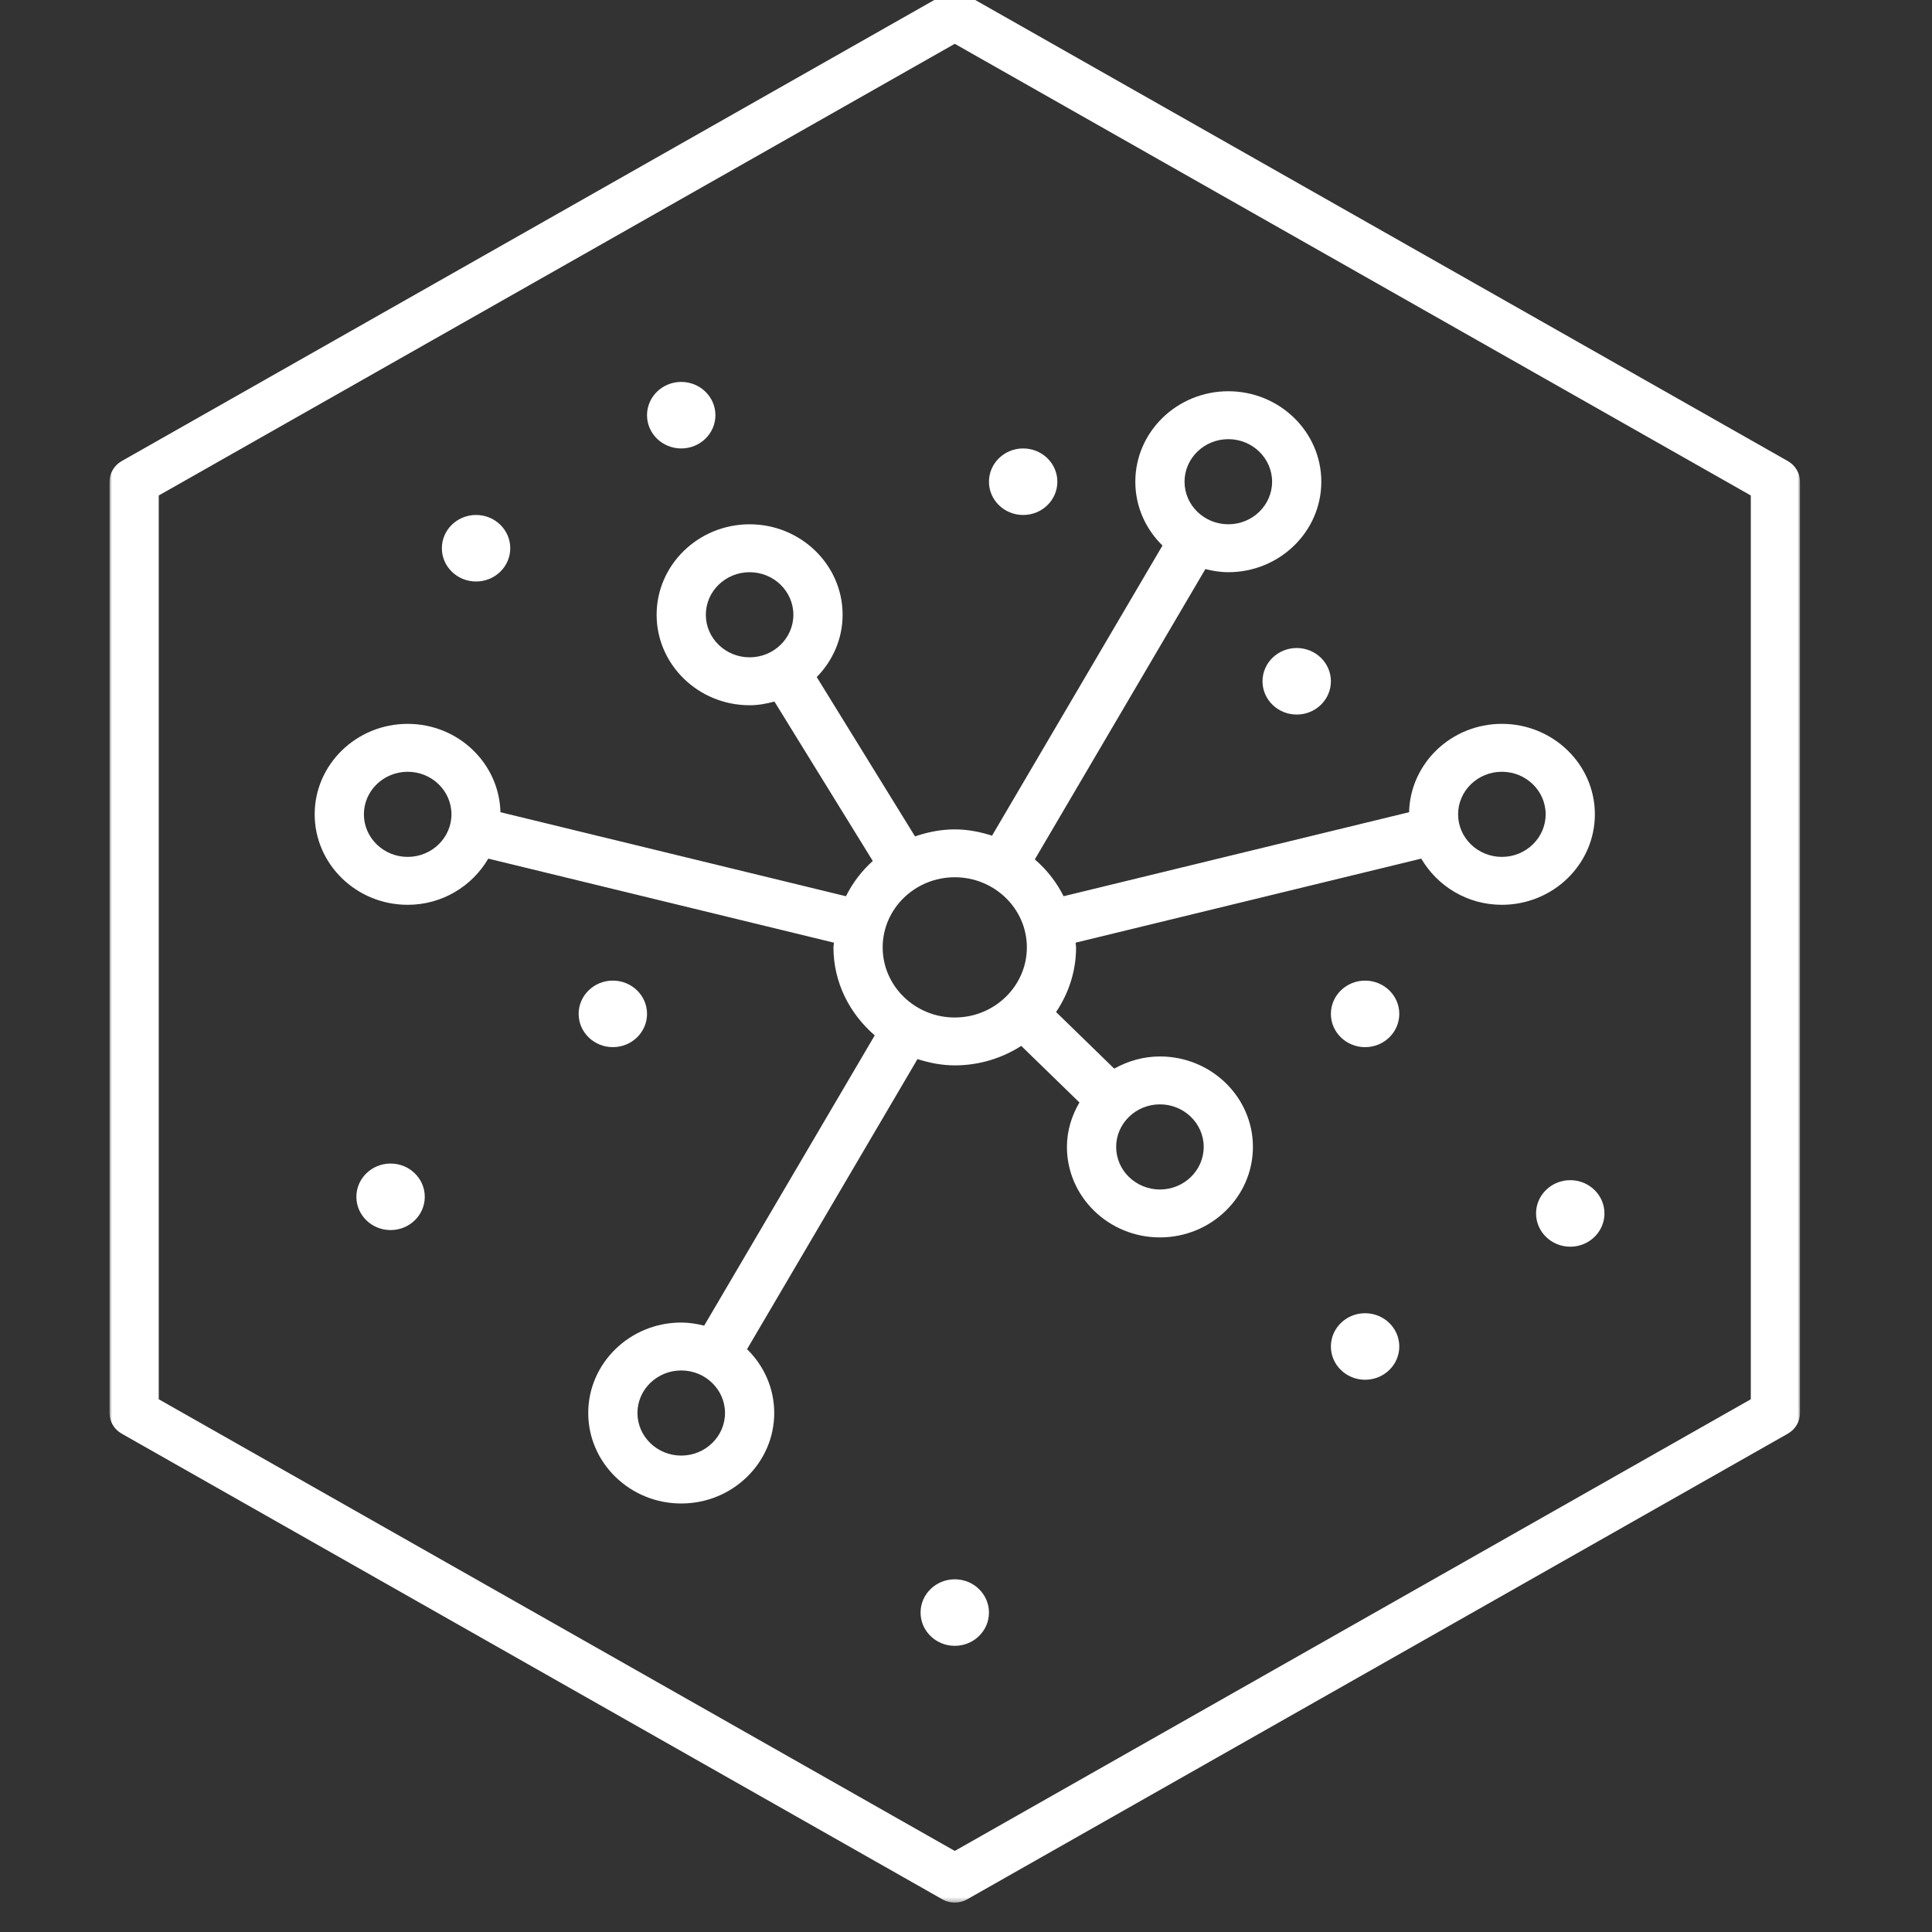 <?xml version="1.0" encoding="UTF-8" standalone="no"?>
<svg
   width="16"
   height="16"
   viewBox="0 0 16 16"
   version="1.1"
   id="svg101"
   sodipodi:docname="favicon.svg"
   inkscape:version="1.1.1 (c3084ef, 2021-09-22)"
   inkscape:export-filename="/Users/ronan/Dev/cp4d-ocp-tips.public/docs/img/favicon.png"
   inkscape:export-xdpi="96"
   inkscape:export-ydpi="96"
   xmlns:inkscape="http://www.inkscape.org/namespaces/inkscape"
   xmlns:sodipodi="http://sodipodi.sourceforge.net/DTD/sodipodi-0.dtd"
   xmlns:xlink="http://www.w3.org/1999/xlink"
   xmlns="http://www.w3.org/2000/svg"
   xmlns:svg="http://www.w3.org/2000/svg"
   xmlns:rdf="http://www.w3.org/1999/02/22-rdf-syntax-ns#"
   xmlns:cc="http://creativecommons.org/ns#"
   xmlns:dc="http://purl.org/dc/elements/1.1/">
  <rect x="0" y="0" width="16" height="16" fill="#333333" stroke="none"/>
  <sodipodi:namedview
     id="namedview103"
     pagecolor="#505050"
     bordercolor="#eeeeee"
     borderopacity="1"
     inkscape:pageshadow="0"
     inkscape:pageopacity="0"
     inkscape:pagecheckerboard="0"
     showgrid="false"
     inkscape:zoom="15.43193"
     inkscape:cx="8.1324888"
     inkscape:cy="6.5772718"
     inkscape:window-width="1680"
     inkscape:window-height="943"
     inkscape:window-x="0"
     inkscape:window-y="25"
     inkscape:window-maximized="1"
     inkscape:current-layer="svg101"
     width="16px" />
  <!-- Generator: Sketch 55.2 (78181) - https://sketchapp.com -->
  <title
     id="title73">data-icon</title>
  <desc
     id="desc75">Created with Sketch.</desc>
  <defs
     id="defs78">
    <polygon
       id="path-1"
       points="350,405.681 0,405.681 0,0 350,0 " />
  </defs>
  <g
     id="Page-1"
     stroke="none"
     stroke-width="1"
     fill="none"
     fill-rule="evenodd"
     style="fill:#ffffff"
     transform="matrix(0.04,0,0,0.039,0.907,-0.065)">
    <g
       id="data-icon"
       style="fill:#ffffff">
      <path
         d="m 75.888,125.146 c 3.91,0 7.08,-3.158 7.08,-7.064 0,-3.898 -3.17,-7.064 -7.08,-7.064 -3.91,0 -7.08,3.166 -7.08,7.064 0,3.906 3.17,7.064 7.08,7.064"
         id="Fill-1"
         fill="#005DFF"
         fill-rule="nonzero"
         style="fill:#ffffff" />
      <path
         d="m 189.159,111.021 c 3.91,0 7.08,-3.158 7.08,-7.064 0,-3.898 -3.17,-7.064 -7.08,-7.064 -3.91,0 -7.08,3.166 -7.08,7.064 0,3.906 3.17,7.064 7.08,7.064"
         id="Fill-3"
         fill="#005DFF"
         fill-rule="nonzero"
         style="fill:#ffffff" />
      <path
         d="m 118.364,96.895 c 3.91,0 7.08,-3.158 7.08,-7.064 0,-3.894 -3.17,-7.064 -7.08,-7.064 -3.91,0 -7.08,3.17 -7.08,7.064 0,3.906 3.17,7.064 7.08,7.064"
         id="Fill-5"
         fill="#005DFF"
         fill-rule="nonzero"
         style="fill:#ffffff" />
      <path
         d="m 58.19,248.743 c -3.91,0 -7.08,3.166 -7.08,7.064 0,3.902 3.17,7.064 7.08,7.064 3.91,0 7.08,-3.162 7.08,-7.064 0,-3.898 -3.17,-7.064 -7.08,-7.064"
         id="Fill-7"
         fill="#005DFF"
         fill-rule="nonzero"
         style="fill:#ffffff" />
      <path
         d="m 245.794,139.271 c -3.91,0 -7.08,3.166 -7.08,7.064 0,3.902 3.17,7.064 7.08,7.064 3.91,0 7.08,-3.162 7.08,-7.064 0,-3.898 -3.17,-7.064 -7.08,-7.064"
         id="Fill-9"
         fill="#005DFF"
         fill-rule="nonzero"
         style="fill:#ffffff" />
      <path
         d="m 104.207,224.024 c 3.91,0 7.08,-3.158 7.08,-7.064 0,-3.898 -3.17,-7.064 -7.08,-7.064 -3.91,0 -7.08,3.166 -7.08,7.064 0,3.906 3.17,7.064 7.08,7.064"
         id="Fill-11"
         fill="#005DFF"
         fill-rule="nonzero"
         style="fill:#ffffff" />
      <path
         d="m 302.429,252.274 c -3.91,0 -7.08,3.166 -7.08,7.064 0,3.902 3.17,7.064 7.08,7.064 3.91,0 7.08,-3.162 7.08,-7.064 0,-3.898 -3.17,-7.064 -7.08,-7.064"
         id="Fill-13"
         fill="#005DFF"
         fill-rule="nonzero"
         style="fill:#ffffff" />
      <path
         d="m 175,337.027 c -3.91,0 -7.08,3.166 -7.08,7.064 0,3.902 3.17,7.064 7.08,7.064 3.91,0 7.08,-3.162 7.08,-7.064 0,-3.898 -3.17,-7.064 -7.08,-7.064"
         id="Fill-15"
         fill="#005DFF"
         fill-rule="nonzero"
         style="fill:#ffffff" />
      <path
         d="m 259.952,280.526 c -3.91,0 -7.08,3.166 -7.08,7.064 0,3.902 3.17,7.064 7.08,7.064 3.91,0 7.08,-3.162 7.08,-7.064 0,-3.898 -3.17,-7.064 -7.08,-7.064"
         id="Fill-17"
         fill="#005DFF"
         fill-rule="nonzero"
         style="fill:#ffffff" />
      <path
         d="m 259.952,209.899 c -3.91,0 -7.08,3.166 -7.08,7.064 0,3.902 3.17,7.064 7.08,7.064 3.91,0 7.08,-3.162 7.08,-7.064 0,-3.898 -3.17,-7.064 -7.08,-7.064"
         id="Fill-19"
         fill="#005DFF"
         fill-rule="nonzero"
         style="fill:#ffffff" />
      <g
         id="Group-23"
         style="fill:#ffffff">
        <g
           id="Fill-21-Clipped"
           style="fill:#ffffff">
          <mask
             id="mask-2"
             fill="#ffffff">
            <use
               xlink:href="#path-1"
               id="use90"
               x="0"
               y="0"
               width="100%"
               height="100%" />
          </mask>
          <g
             id="g93"
             style="fill:#ffffff" />
          <path
             d="M 339.81,298.796 175,394.708 10.193,298.796 V 106.881 L 175,10.969 339.81,106.881 Z M 347.47,99.571 177.565,0.692 c -1.575,-0.923 -3.556,-0.923 -5.131,0 L 2.529,99.571 c -1.567,0.911 -2.53,2.581 -2.53,4.387 v 197.758 c 0,1.814 0.962,3.48 2.53,4.391 L 172.434,404.985 c 0.787,0.461 1.682,0.696 2.565,0.696 0.887,0 1.778,-0.235 2.565,-0.696 l 169.905,-98.879 c 1.567,-0.911 2.53,-2.577 2.53,-4.391 V 103.958 c 0,-1.806 -0.963,-3.476 -2.53,-4.387 z"
             id="Fill-21"
             fill="#005DFF"
             fill-rule="nonzero"
             mask="url(#mask-2)"
             style="fill:#ffffff" />
        </g>
      </g>
      <path
         d="m 231.635,94.922 c 4.999,0 9.064,4.057 9.064,9.036 0,4.987 -4.065,9.04 -9.064,9.04 -4.999,0 -9.064,-4.053 -9.064,-9.04 0,-4.98 4.065,-9.036 9.064,-9.036 z M 217.476,236.175 c 4.999,0 9.064,4.057 9.064,9.036 0,4.987 -4.065,9.044 -9.064,9.044 -4.995,0 -9.064,-4.057 -9.064,-9.044 0,-4.98 4.069,-9.036 9.064,-9.036 z m -42.477,-18.443 c -8.225,0 -14.927,-6.682 -14.927,-14.891 0,-8.213 6.702,-14.891 14.927,-14.891 8.229,0 14.927,6.678 14.927,14.891 0,8.209 -6.698,14.891 -14.927,14.891 z m 113.273,-52.182 c 4.999,0 9.064,4.053 9.064,9.032 0,4.987 -4.065,9.044 -9.064,9.044 -4.999,0 -9.064,-4.057 -9.064,-9.044 0,-4.98 4.065,-9.032 9.064,-9.032 z M 118.366,310.757 c -4.999,0 -9.064,-4.057 -9.064,-9.044 0,-4.98 4.065,-9.032 9.064,-9.032 4.995,0 9.064,4.053 9.064,9.032 0,4.987 -4.069,9.044 -9.064,9.044 z M 61.73,183.627 c -4.999,0 -9.064,-4.057 -9.064,-9.044 0,-4.98 4.065,-9.032 9.064,-9.032 4.999,0 9.064,4.053 9.064,9.032 0,4.987 -4.065,9.044 -9.064,9.044 z m 61.731,-51.418 c 0,-4.98 4.065,-9.036 9.064,-9.036 4.995,0 9.06,4.057 9.06,9.036 0,4.987 -4.065,9.04 -9.06,9.04 -4.999,0 -9.064,-4.053 -9.064,-9.04 z m 59.257,46.908 c -2.446,-0.795 -5.007,-1.332 -7.72,-1.332 -2.895,0 -5.636,0.585 -8.229,1.491 L 146.422,145.438 c 3.297,-3.448 5.357,-8.09 5.357,-13.228 0,-10.588 -8.639,-19.21 -19.254,-19.21 -10.619,0 -19.254,8.623 -19.254,19.21 0,10.591 8.635,19.214 19.254,19.214 1.79,0 3.492,-0.322 5.139,-0.784 l 20.36,33.851 c -2.299,2.124 -4.172,4.645 -5.552,7.489 L 80.936,174.138 c -0.247,-10.381 -8.742,-18.761 -19.206,-18.761 -10.619,0 -19.254,8.623 -19.254,19.206 0,10.595 8.635,19.218 19.254,19.218 7.179,0 13.376,-3.989 16.689,-9.808 l 71.567,17.85 c -0.016,0.338 -0.103,0.656 -0.103,0.998 0,7.457 3.349,14.084 8.547,18.685 l -35.314,61.64 c -1.527,-0.386 -3.098,-0.66 -4.749,-0.66 -10.619,0 -19.254,8.619 -19.254,19.206 0,10.595 8.635,19.218 19.254,19.218 10.615,0 19.254,-8.623 19.254,-19.218 0,-5.282 -2.152,-10.07 -5.628,-13.547 l 35.29,-61.604 c 2.446,0.799 5.007,1.336 7.716,1.336 5.087,0 9.808,-1.535 13.765,-4.136 l 12.047,12.015 c -1.599,2.8 -2.589,5.994 -2.589,9.434 0,10.595 8.635,19.218 19.254,19.218 10.619,0 19.254,-8.623 19.254,-19.218 0,-10.588 -8.635,-19.206 -19.254,-19.206 -3.456,0 -6.654,0.986 -9.462,2.585 l -12.043,-12.023 c 2.605,-3.945 4.144,-8.655 4.144,-13.726 0,-0.342 -0.087,-0.66 -0.099,-0.998 l 71.567,-17.85 c 3.313,5.819 9.51,9.808 16.689,9.808 10.619,0 19.254,-8.623 19.254,-19.218 0,-10.584 -8.635,-19.206 -19.254,-19.206 -10.468,0 -18.964,8.38 -19.21,18.761 l -71.531,17.842 c -1.46,-2.999 -3.484,-5.636 -5.958,-7.823 l 35.31,-61.644 c 1.527,0.386 3.102,0.66 4.753,0.66 10.619,0 19.254,-8.623 19.254,-19.214 0,-10.588 -8.635,-19.21 -19.254,-19.21 -10.619,0 -19.254,8.623 -19.254,19.21 0,5.282 2.152,10.074 5.624,13.551 z"
         id="Fill-24"
         fill="#005DFF"
         fill-rule="nonzero"
         style="fill:#ffffff" />
    </g>
  </g>
</svg>

